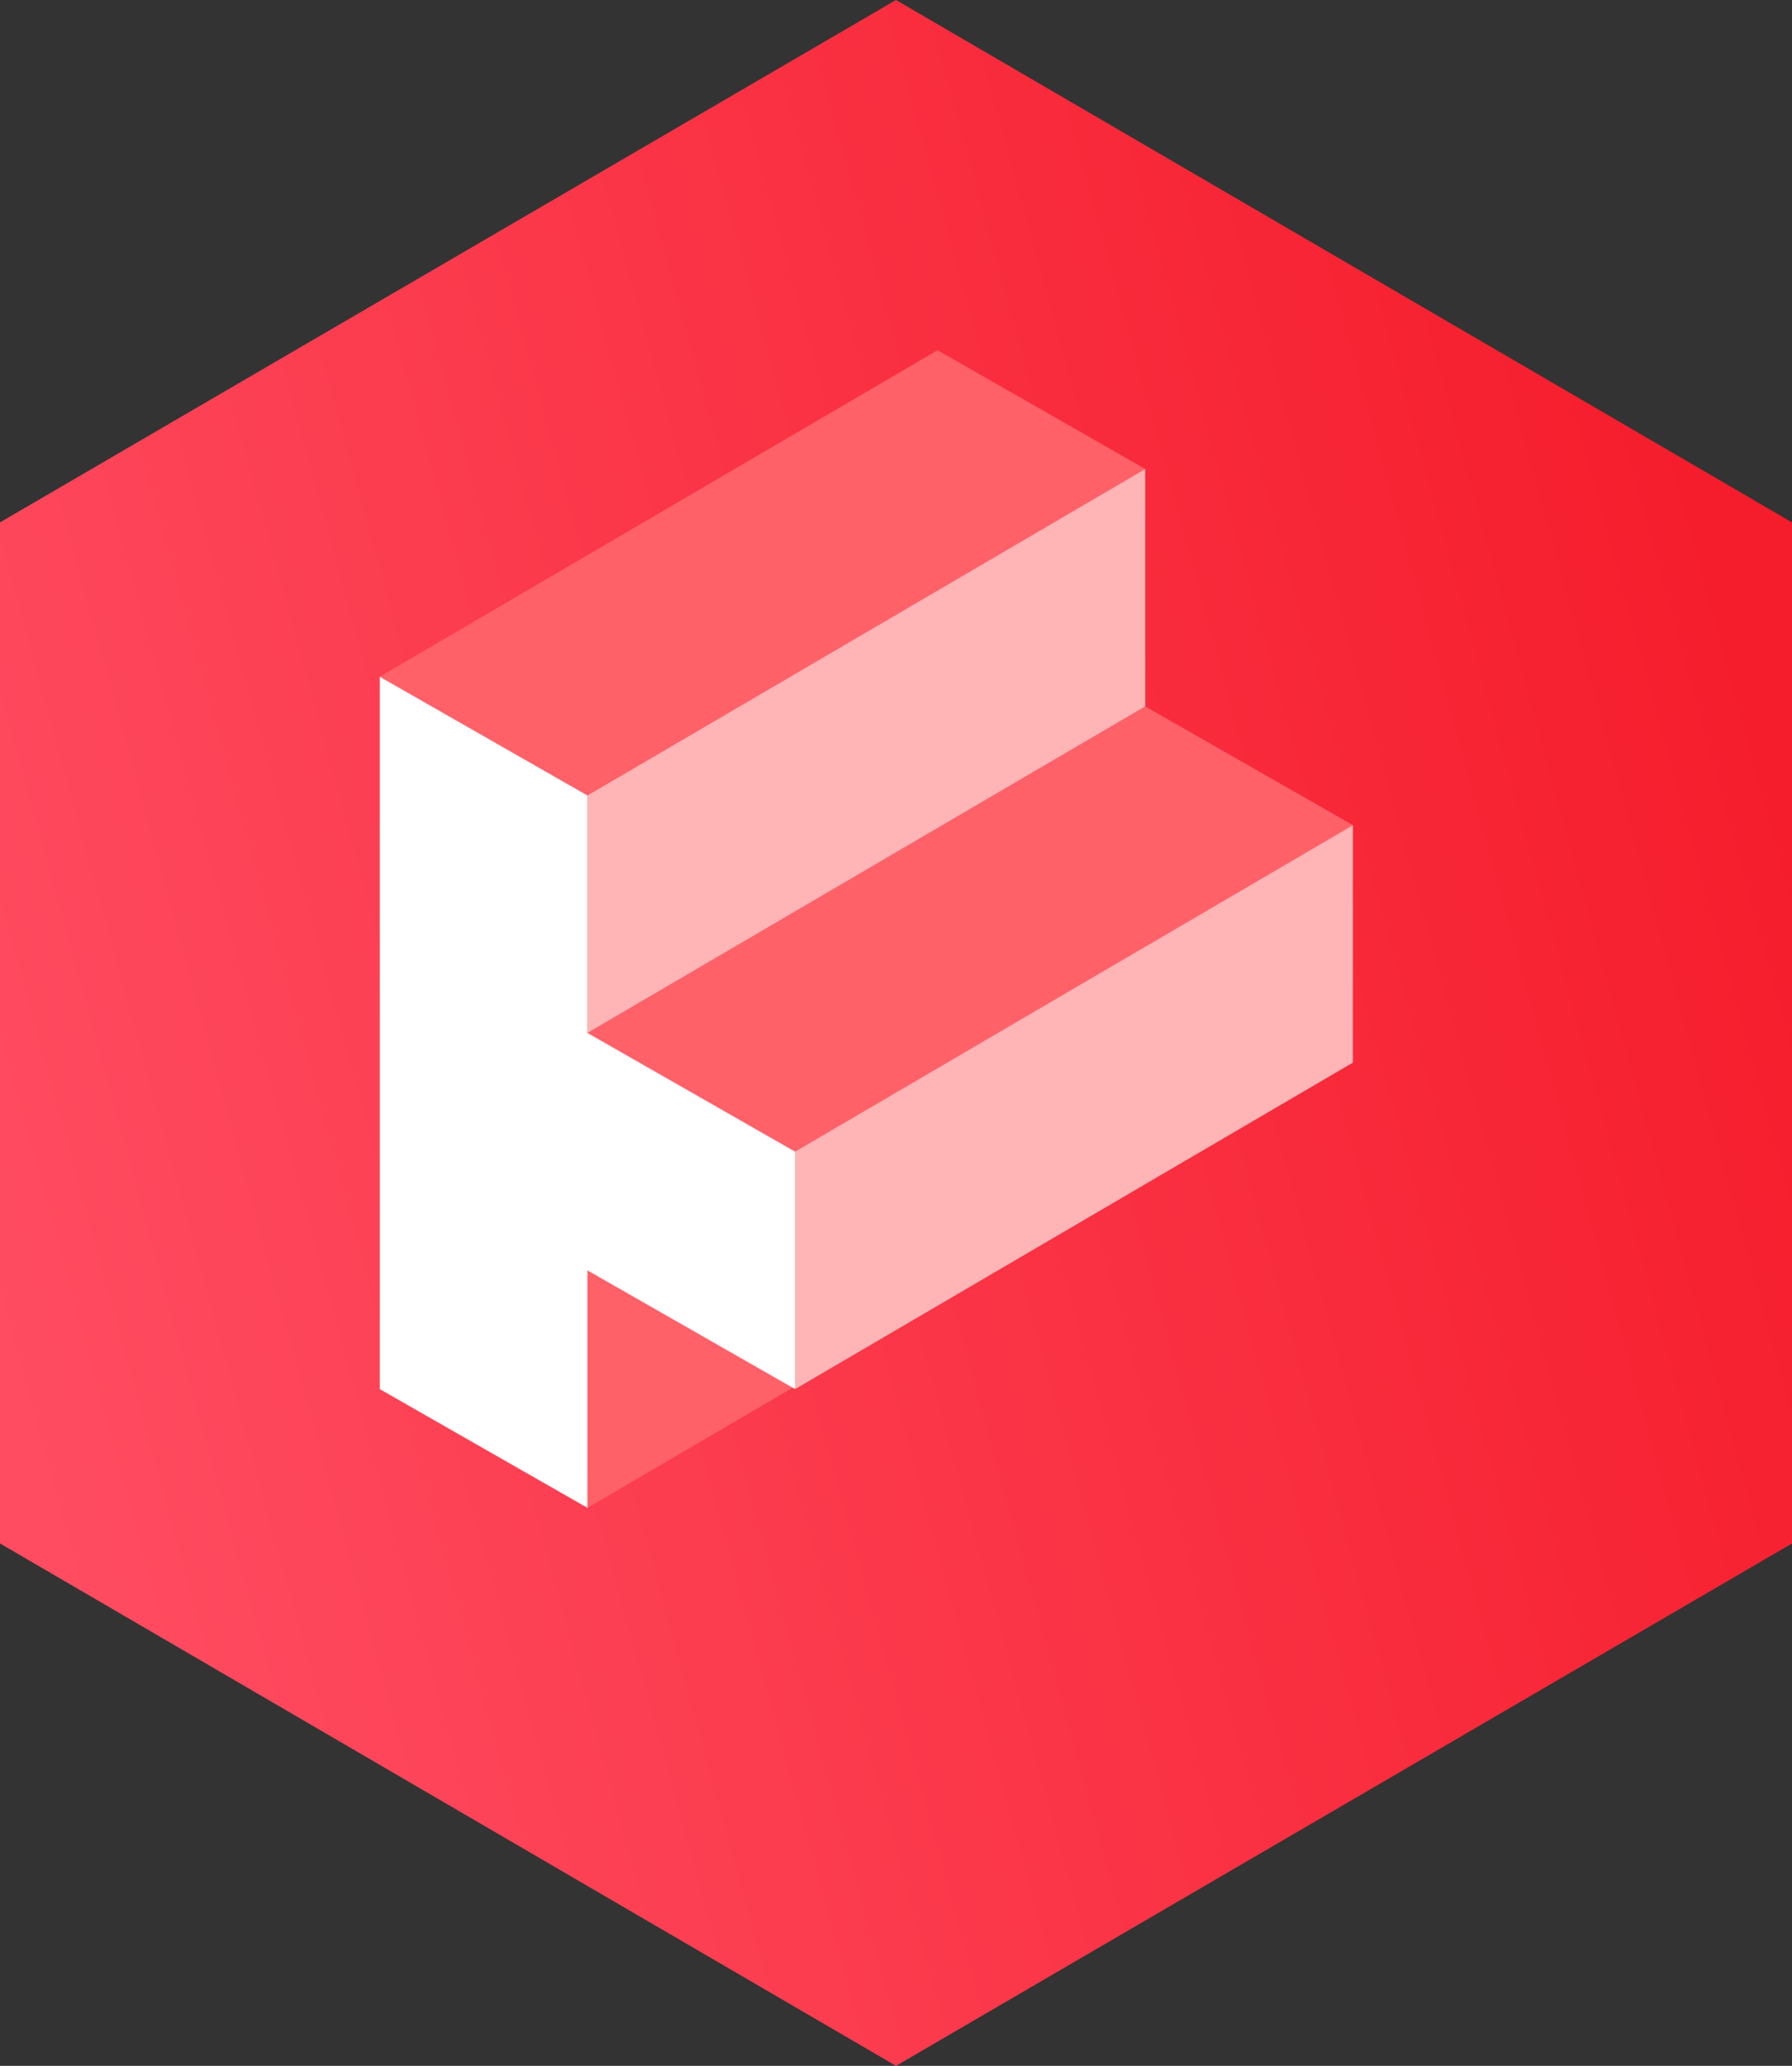 <?xml version="1.0" encoding="UTF-8"?>

<svg
    width="302px"
    height="348px"
    viewBox="0 0 302 348"
    version="1.1"
    xmlns="http://www.w3.org/2000/svg"
    xmlns:xlink="http://www.w3.org/1999/xlink">

    <rect x="0" y="0" width="302" height="348" fill="#333333" stroke="none"/>

    <defs>
        <linearGradient x1="0%" y1="65%" x2="100%" y2="34%" id="background-gradient">
            <stop stop-color="#FF4C61" offset="0%"></stop>
            <stop stop-color="#F51C2B" offset="100%"></stop>
        </linearGradient>
    </defs>

    <g>
        <polygon fill="url(#background-gradient)" points="151 348 0 260 0 88 151 0 302 88 302 260" />
        <polygon id="Shape" fill="#FF6169" points="99 214 99 254 193 199 193 159" />
        <polygon id="Shape" fill="#FF6169" points="134 194 99 174 193 119 228 139" />
        <polygon id="Shape" fill="#FF6169" points="99 134 64 114 158 59 193 79" />
        <polygon id="Shape" fill="#FFB4B5" points="134 194 134 234 228 179 228 139" />
        <polygon id="Shape" fill="#FFB4B5" points="99 134 99 174 193 119 193 79" />
        <polygon id="Shape" fill="#FFFFFF" points="64 234 99 254 99 214 134 234 134 194 99 174 99 134 64 114" />
    </g>
</svg>
